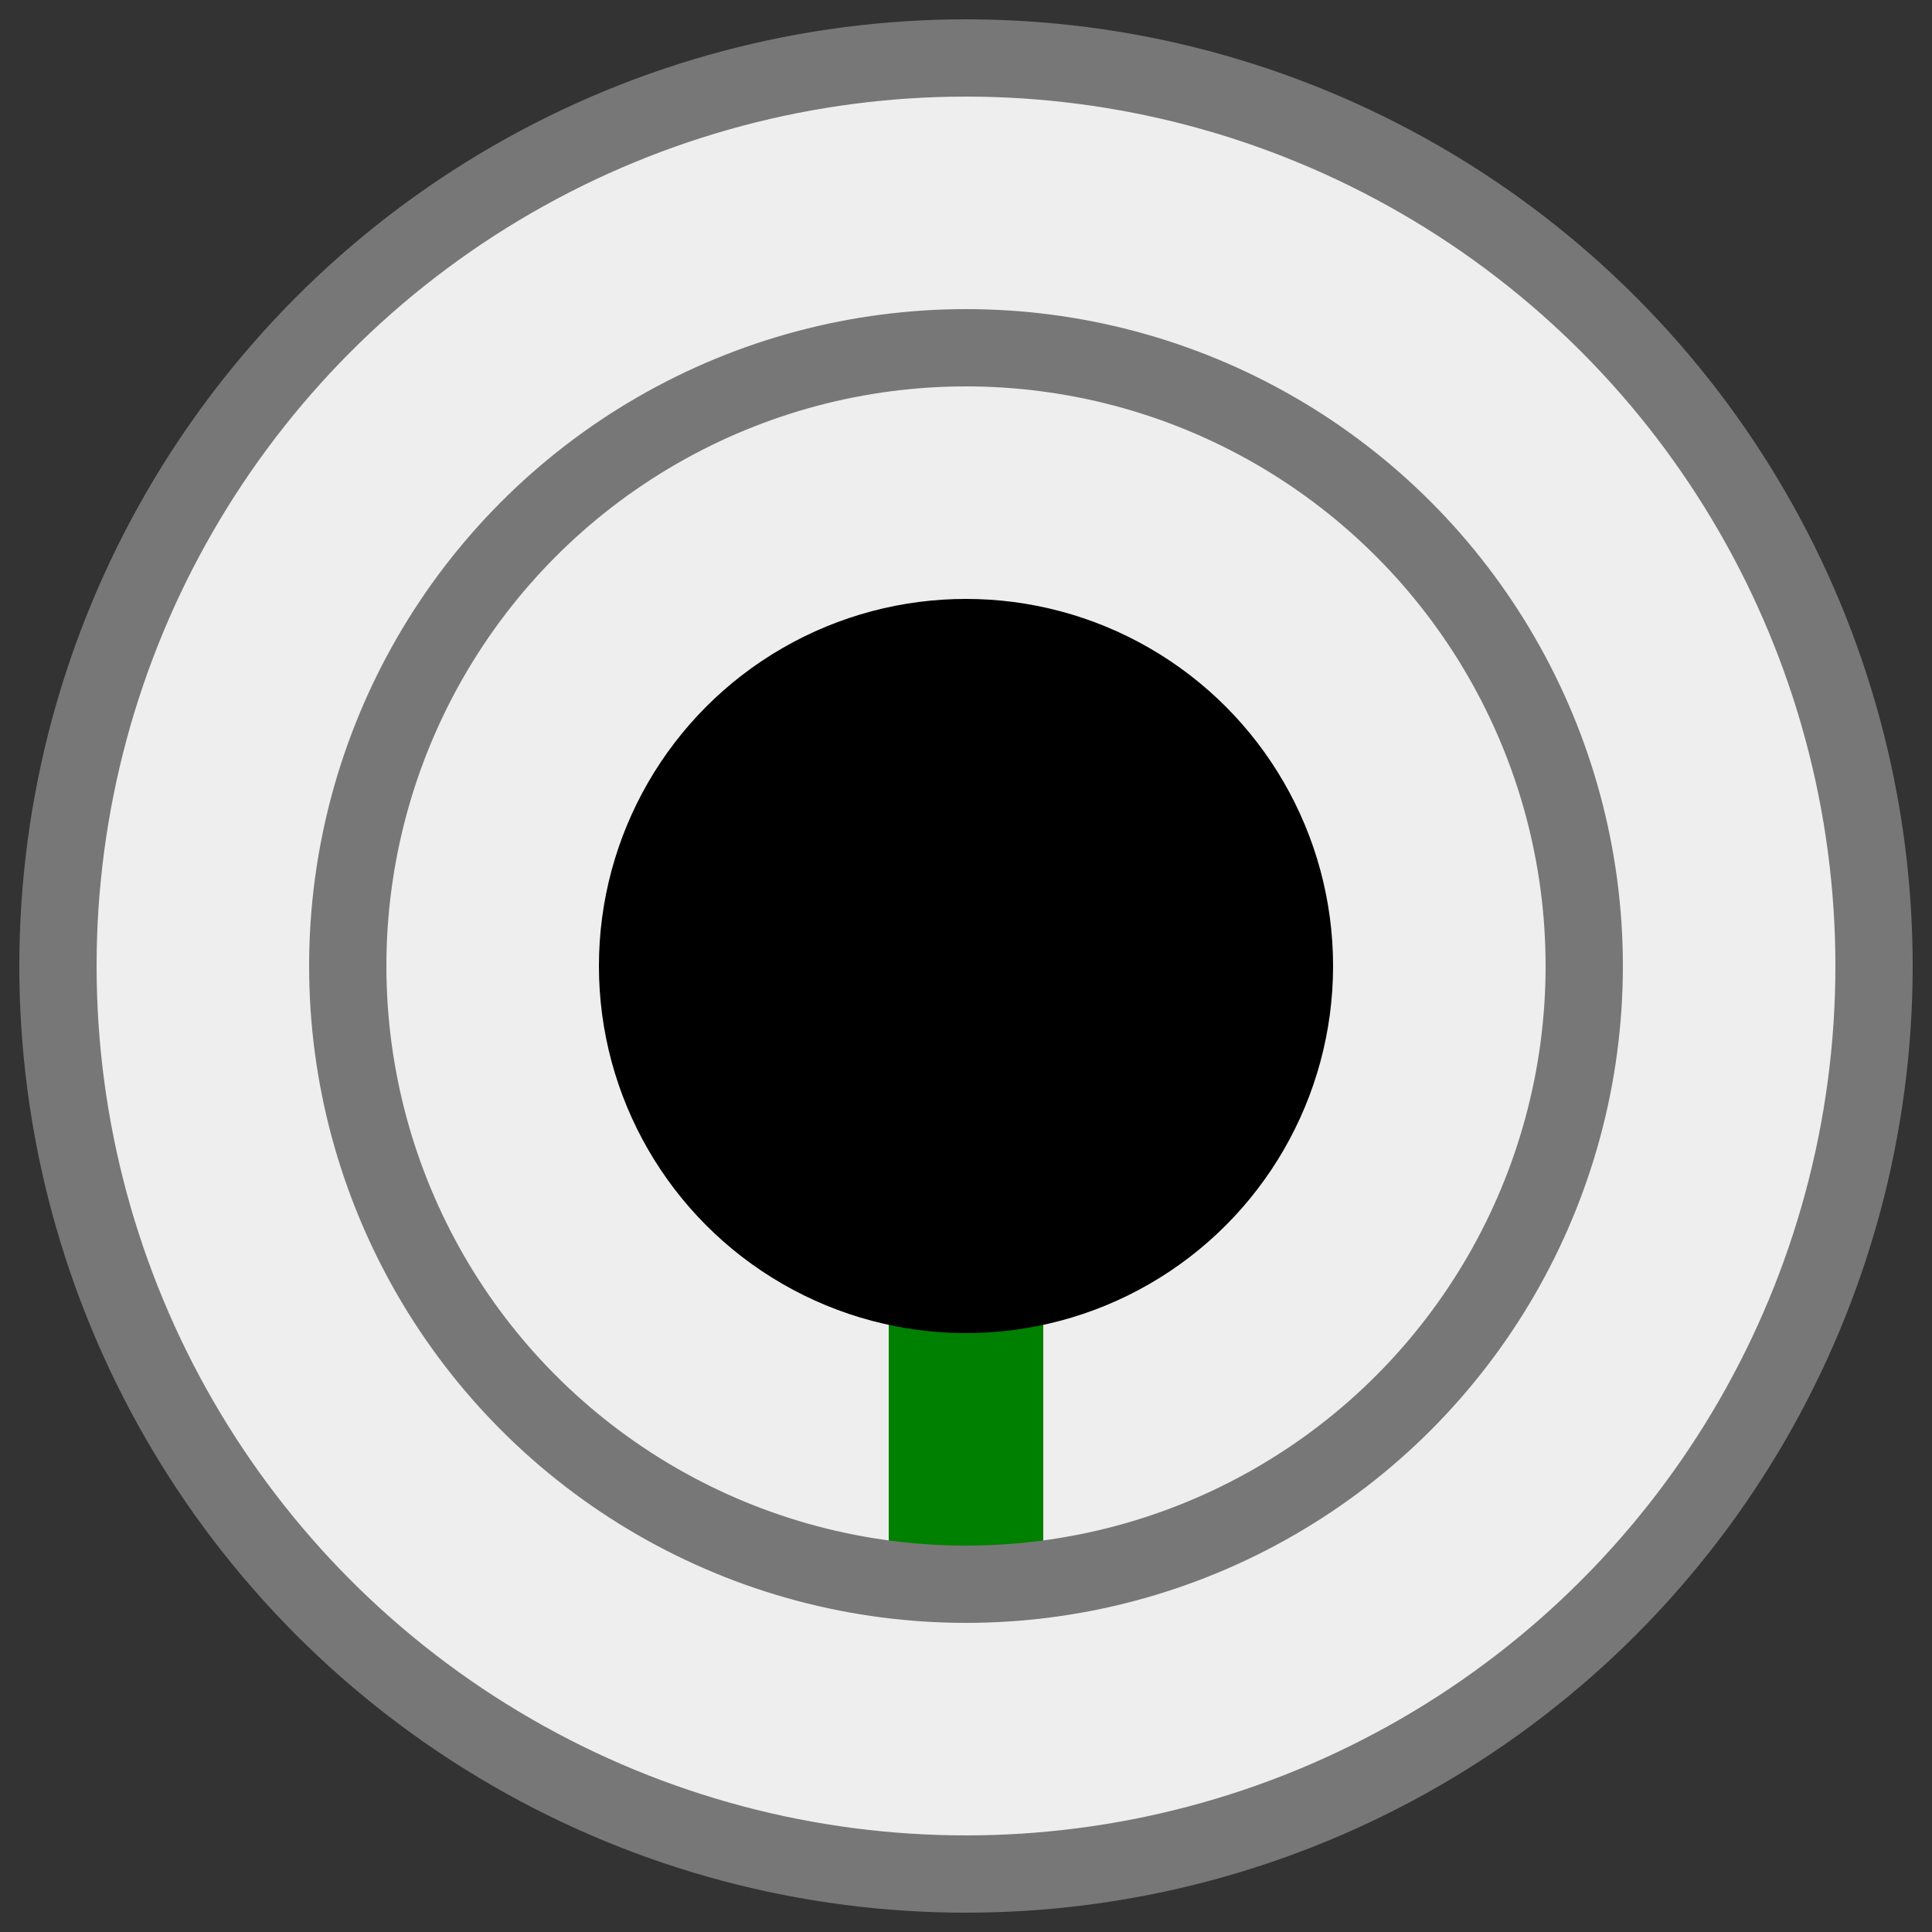 <?xml version="1.0" encoding="UTF-8"?>
<svg xmlns="http://www.w3.org/2000/svg" xmlns:xlink="http://www.w3.org/1999/xlink" viewBox="-12.5 -12.5 25 25" version="1.1">

<rect x="-12.5" y="-12.5" width="25" height="25" fill="#333333" stroke="none"/>

<circle cx="0" cy="0" r="11.75"        style="fill:#EEEEEE;stroke:#777777;stroke-width:1.0" />
<line   x1="0" y1="8" x2="0" y2="4.25" style="fill:none;   stroke:green;  stroke-width:2.0" />
<circle cx="0" cy="0" r="8.0"          style="fill:none;   stroke:#777777;stroke-width:1.0" />
<circle cx="0" cy="0" r="4.25"         style="fill:black;  stroke:black;  stroke-width:1.0" />

</svg>


